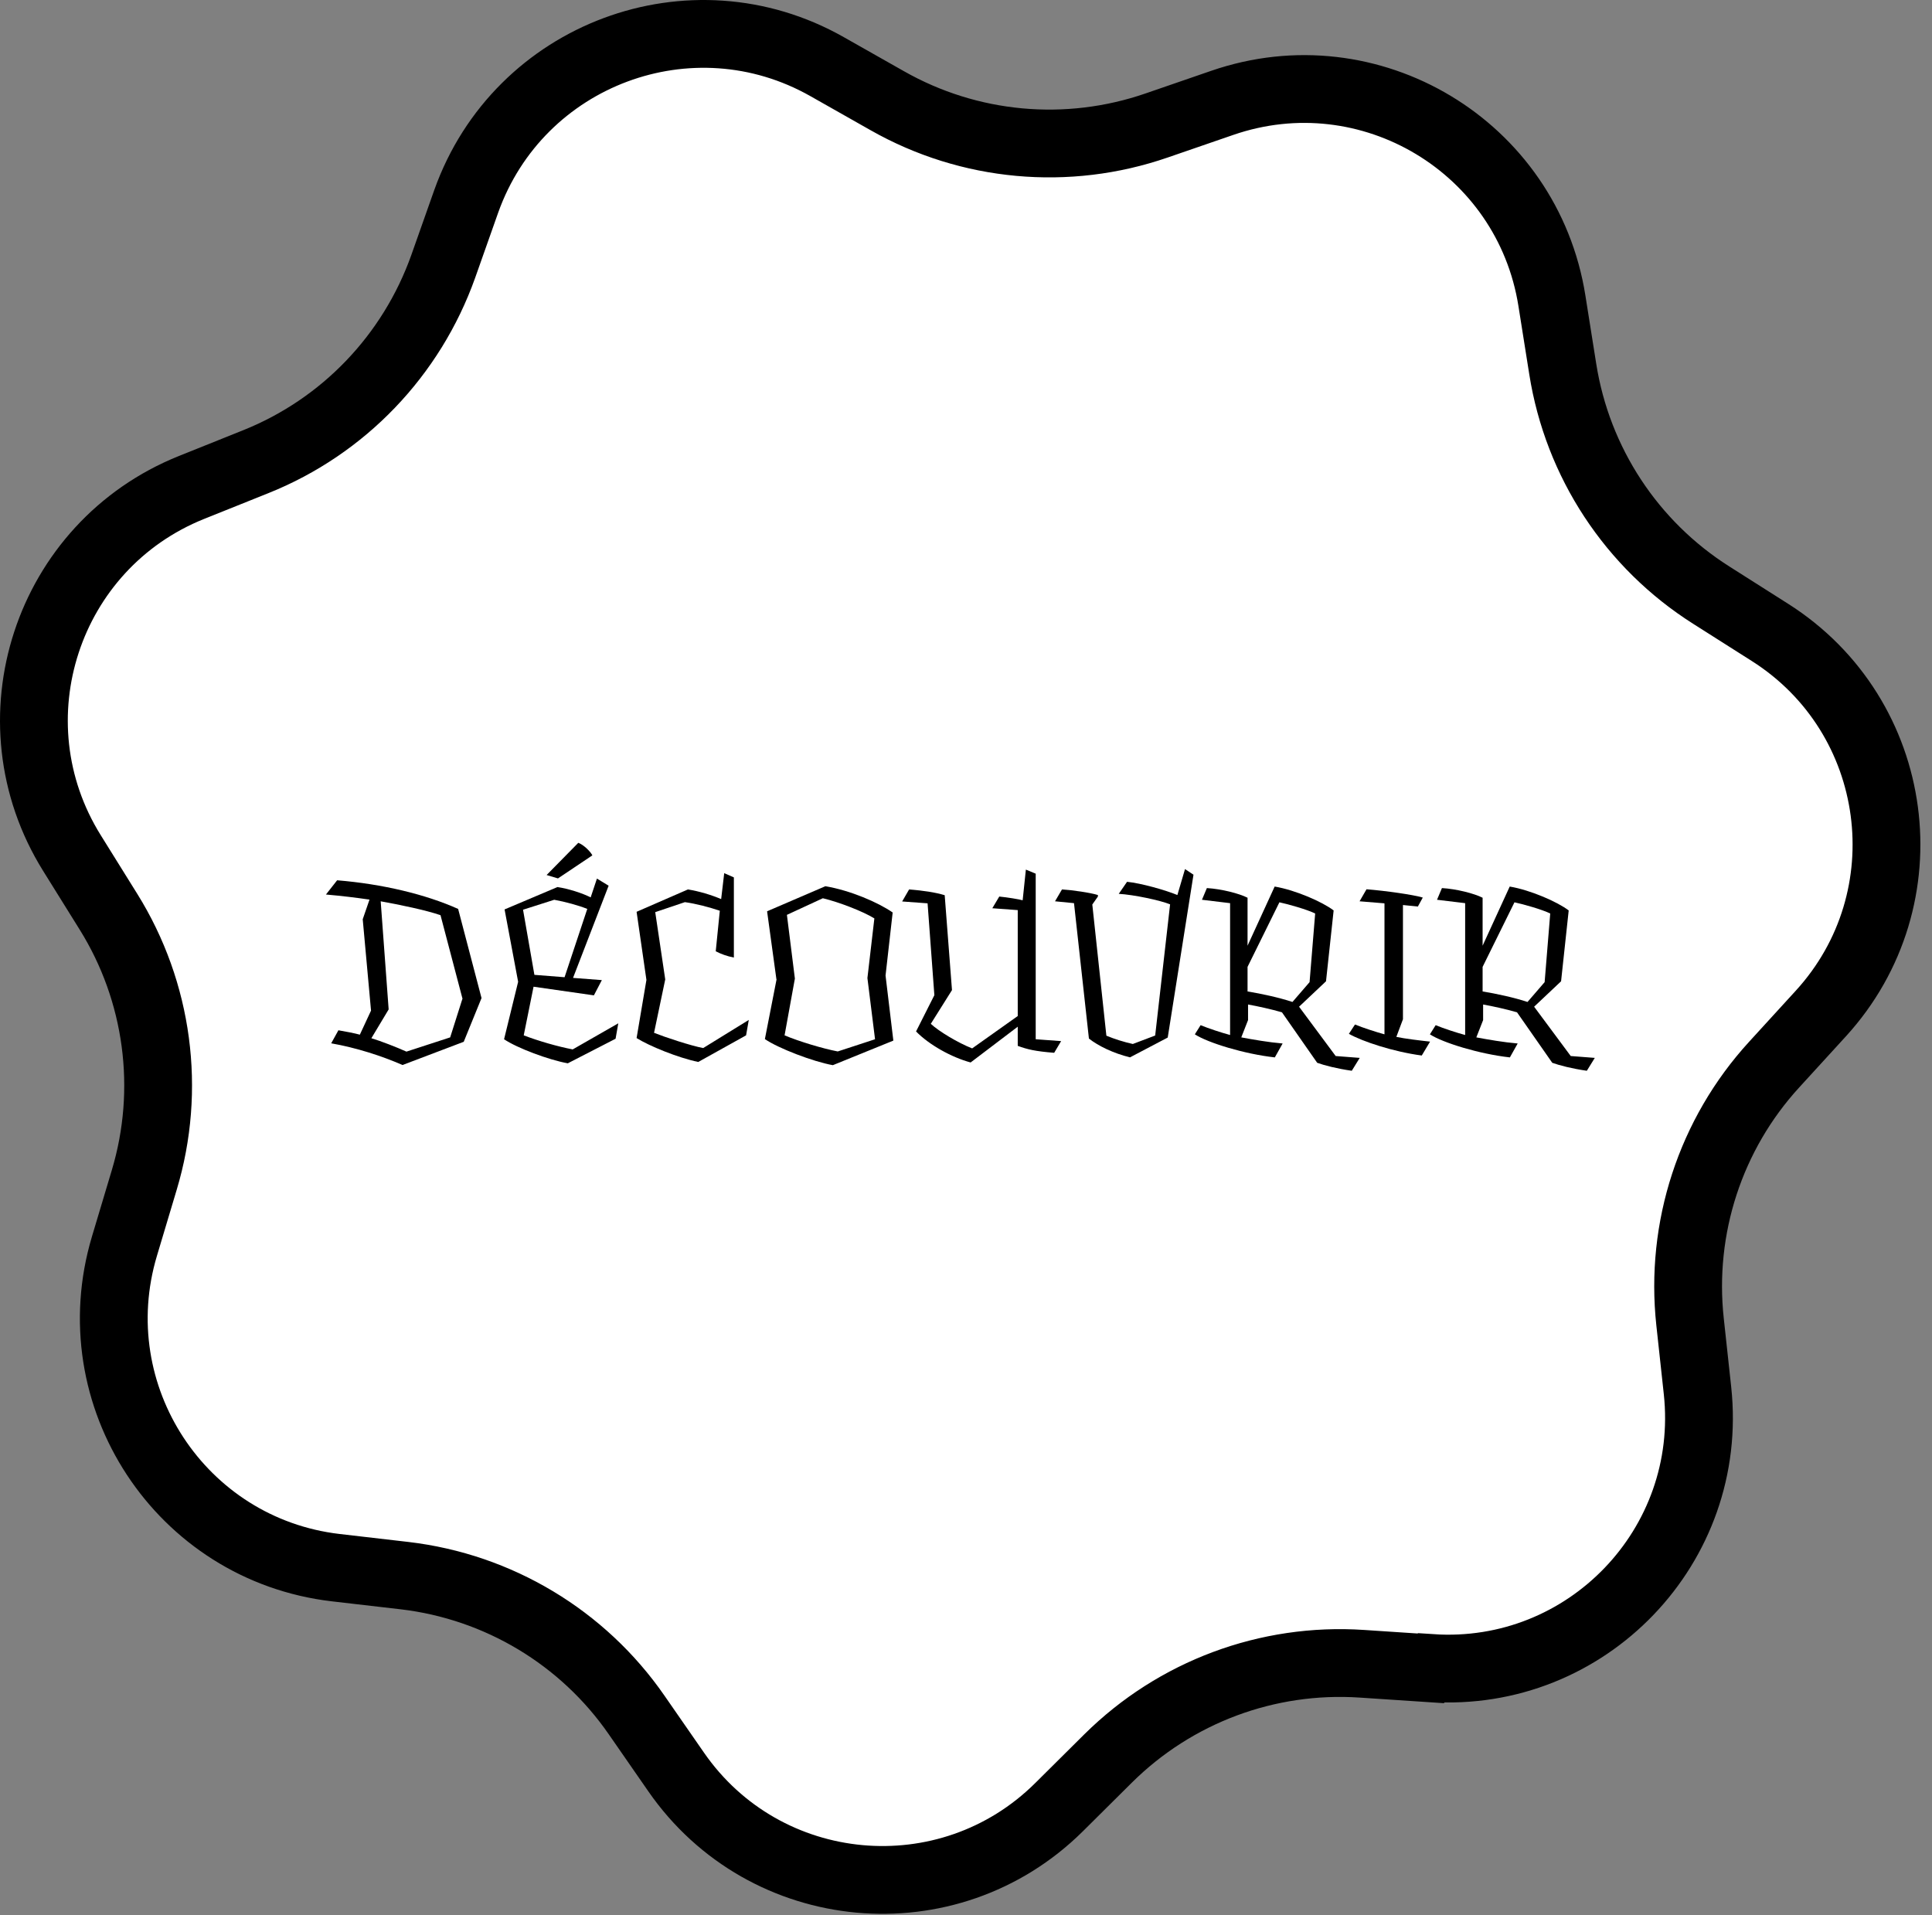 <svg width="114" height="113" viewBox="0 0 114 113" fill="none" xmlns="http://www.w3.org/2000/svg">
<rect x="0" y="0" width="114" height="113" fill="#808080" stroke="none"/>
<path d="M84.423 98.442L80.353 98.172C74.793 97.802 69.353 99.832 65.393 103.752L62.493 106.632C55.953 113.122 45.133 112.122 39.893 104.552L37.563 101.192C34.393 96.612 29.403 93.622 23.873 92.972L19.813 92.502C10.663 91.432 4.703 82.352 7.343 73.532L8.513 69.622C10.113 64.292 9.343 58.522 6.403 53.802L4.243 50.332C-0.627 42.512 2.753 32.192 11.303 28.762L15.093 27.242C20.263 25.172 24.283 20.972 26.153 15.722L27.513 11.872C30.613 3.182 40.793 -0.608 48.803 3.932L52.353 5.942C57.193 8.692 62.983 9.222 68.253 7.402L72.113 6.072C80.823 3.062 90.133 8.652 91.573 17.752L92.213 21.782C93.083 27.282 96.273 32.142 100.983 35.122L104.433 37.312C112.213 42.242 113.653 53.012 107.433 59.812L104.683 62.822C100.923 66.932 99.123 72.462 99.723 77.992L100.163 82.052C101.153 91.212 93.633 99.042 84.443 98.422L84.423 98.442Z" fill="white" stroke="black" stroke-width="4" stroke-miterlimit="10"/>
<path d="M19.963 60.792C20.423 60.872 20.903 60.962 21.233 61.052L21.893 59.632L21.403 54.242L21.803 53.082C20.893 52.952 20.233 52.872 19.233 52.782L19.893 51.942C22.573 52.162 25.113 52.772 27.033 53.632L28.413 58.892L27.363 61.472L23.753 62.842C22.513 62.302 21.023 61.822 19.543 61.562L19.963 60.802V60.792ZM27.293 58.942L25.993 54.002C25.163 53.712 23.583 53.382 22.463 53.182L22.933 59.562L21.913 61.262C22.483 61.432 23.403 61.792 23.983 62.052L26.563 61.212L27.283 58.942H27.293Z" fill="black"/>
<path d="M33.813 57.702L35.513 57.832L35.043 58.732L31.483 58.222L30.903 61.092C31.763 61.422 32.903 61.752 33.793 61.922L36.483 60.382L36.323 61.292L33.503 62.742C32.383 62.542 30.513 61.842 29.743 61.322L30.573 57.932L29.773 53.662L32.893 52.342C33.513 52.432 34.373 52.702 34.853 52.952L35.223 51.842L35.913 52.262L33.813 57.702ZM30.863 53.682L31.533 57.522L33.313 57.662L34.653 53.632C34.163 53.432 33.363 53.212 32.703 53.092L30.853 53.682H30.863ZM32.253 51.632L34.123 49.732C34.453 49.852 34.853 50.262 34.953 50.472L32.923 51.832L32.253 51.632Z" fill="black"/>
<path d="M42.483 53.742C41.863 53.532 41.063 53.322 40.413 53.232L38.663 53.822L39.253 57.792L38.593 60.942C39.243 61.202 40.753 61.702 41.493 61.842L44.183 60.182L44.023 61.092L41.203 62.662C39.993 62.412 38.293 61.712 37.563 61.252L38.143 57.822L37.563 53.802L40.593 52.482C41.263 52.592 41.963 52.802 42.553 53.052L42.733 51.522L43.303 51.772V56.502C42.893 56.422 42.543 56.292 42.233 56.132L42.473 53.742H42.483Z" fill="black"/>
<path d="M45.813 57.782L45.263 53.772L48.703 52.292C50.183 52.542 51.823 53.252 52.673 53.842L52.253 57.562L52.713 61.402L49.143 62.852C47.973 62.642 45.913 61.852 45.133 61.312L45.823 57.782H45.813ZM46.293 61.092C47.153 61.452 48.543 61.872 49.433 62.042L51.633 61.322L51.183 57.712L51.593 54.192C50.933 53.782 49.513 53.232 48.553 53.002L46.433 53.982L46.903 57.742L46.293 61.102V61.092Z" fill="black"/>
<path d="M61.113 61.322L62.613 61.432L62.203 62.122C61.083 62.032 60.623 61.922 60.053 61.712V60.582L57.273 62.692C56.153 62.392 54.823 61.652 54.053 60.862L55.133 58.722L54.733 53.302L53.233 53.192L53.643 52.482C54.503 52.552 55.173 52.652 55.743 52.822L56.173 58.422L54.923 60.412C55.393 60.852 56.523 61.532 57.363 61.862L60.053 59.952V53.702L58.553 53.592L58.963 52.902C59.473 52.952 60.123 53.062 60.343 53.122L60.533 51.312L61.113 51.552V61.312V61.322Z" fill="black"/>
<path d="M66.683 62.392C65.703 62.152 64.813 61.722 64.253 61.282L63.373 53.292L62.253 53.182L62.663 52.482C63.293 52.522 64.333 52.672 64.783 52.812V52.902L64.453 53.372L65.283 61.112C65.793 61.322 66.313 61.482 66.843 61.602L68.163 61.102L69.043 53.362C68.453 53.122 66.893 52.792 66.013 52.742L66.503 52.032C67.323 52.112 68.773 52.522 69.473 52.812L69.923 51.282L70.423 51.612L68.903 61.222L66.693 62.382L66.683 62.392Z" fill="black"/>
<path d="M75.213 62.392C73.423 62.192 71.273 61.532 70.503 61.032L70.843 60.492C71.333 60.692 72.033 60.922 72.583 61.072V53.292L70.923 53.092L71.213 52.402C72.073 52.452 73.123 52.722 73.613 52.972V55.802L75.213 52.312C76.453 52.522 78.043 53.222 78.693 53.722L78.243 57.902L76.653 59.402L78.813 62.312L80.233 62.422L79.763 63.182C78.863 63.052 78.143 62.862 77.723 62.712L75.643 59.732C74.983 59.542 74.203 59.372 73.643 59.272V60.192L73.243 61.212C73.943 61.342 74.853 61.502 75.683 61.572L75.223 62.392H75.213ZM73.613 58.502C74.413 58.632 75.483 58.862 76.263 59.122L77.273 57.952L77.603 53.902C77.113 53.662 76.013 53.352 75.493 53.242L73.613 57.052V58.502Z" fill="black"/>
<path d="M81.683 53.302L80.223 53.182L80.633 52.472C81.753 52.562 83.393 52.792 83.953 52.962L83.663 53.492L82.783 53.402V60.142L82.393 61.182C82.903 61.292 83.753 61.392 84.383 61.462L83.893 62.282C82.223 62.062 80.383 61.452 79.593 61.002L79.953 60.452C80.443 60.652 81.153 60.882 81.693 61.032V53.322L81.683 53.302Z" fill="black"/>
<path d="M89.083 62.392C87.293 62.192 85.143 61.532 84.373 61.032L84.713 60.492C85.203 60.692 85.903 60.922 86.453 61.072V53.292L84.793 53.092L85.083 52.402C85.943 52.452 86.993 52.722 87.483 52.972V55.802L89.083 52.312C90.323 52.522 91.913 53.222 92.563 53.722L92.113 57.902L90.523 59.402L92.683 62.312L94.103 62.422L93.633 63.182C92.733 63.052 92.013 62.862 91.593 62.712L89.513 59.732C88.853 59.542 88.073 59.372 87.513 59.272V60.192L87.113 61.212C87.813 61.342 88.723 61.502 89.553 61.572L89.093 62.392H89.083ZM87.483 58.502C88.283 58.632 89.353 58.862 90.133 59.122L91.143 57.952L91.473 53.902C90.983 53.662 89.883 53.352 89.363 53.242L87.483 57.052V58.502Z" fill="black"/>
</svg>
